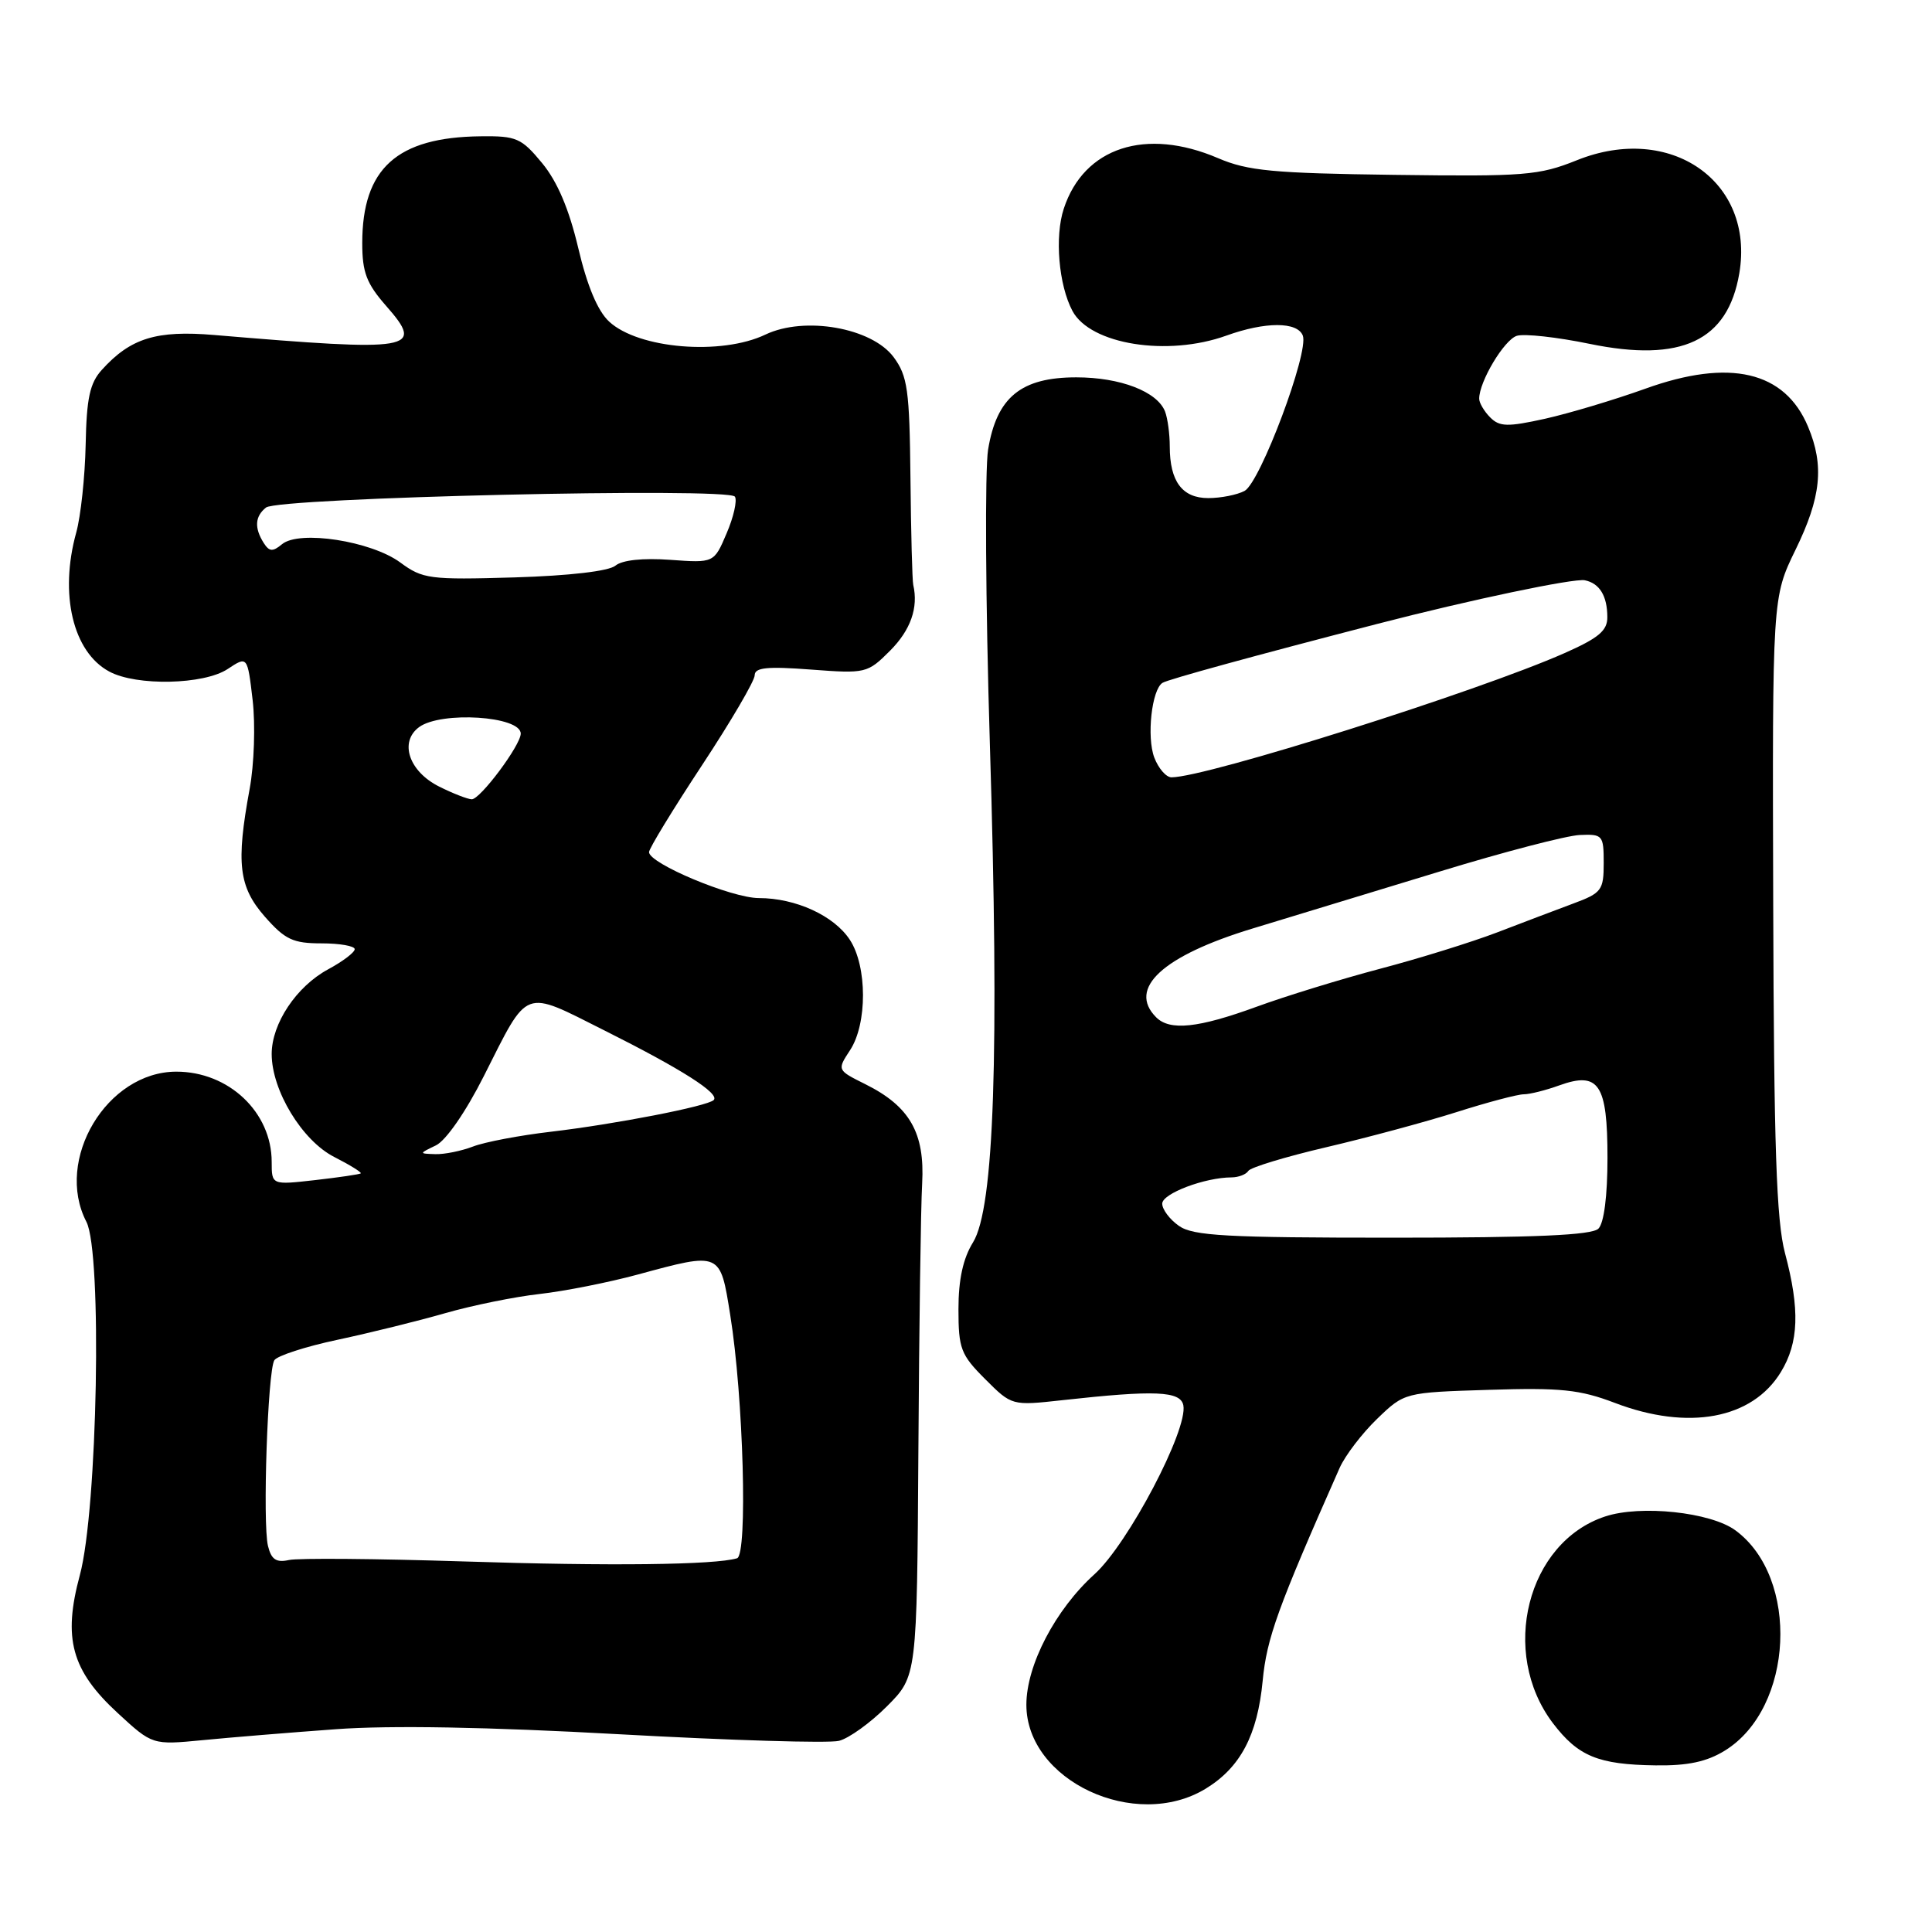 <?xml version="1.0" encoding="UTF-8" standalone="no"?>
<!DOCTYPE svg PUBLIC "-//W3C//DTD SVG 1.1//EN" "http://www.w3.org/Graphics/SVG/1.1/DTD/svg11.dtd" >
<svg xmlns="http://www.w3.org/2000/svg" xmlns:xlink="http://www.w3.org/1999/xlink" version="1.1" viewBox="0 0 256 256">
 <g >
 <path fill="currentColor"
d=" M 159.76 237.01 C 164.36 234.20 166.62 229.92 167.31 222.72 C 167.85 217.05 169.31 213.03 177.51 194.50 C 178.25 192.85 180.48 189.93 182.47 188.01 C 186.10 184.51 186.10 184.51 197.30 184.16 C 206.81 183.86 209.33 184.12 214.00 185.90 C 223.71 189.60 232.18 188.03 235.97 181.81 C 238.36 177.90 238.51 173.51 236.52 166.04 C 235.38 161.73 235.05 152.01 234.96 119.87 C 234.84 79.16 234.84 79.16 237.92 72.84 C 241.31 65.90 241.74 61.70 239.58 56.55 C 236.51 49.18 229.20 47.47 218.00 51.51 C 213.88 52.99 207.89 54.78 204.71 55.49 C 199.77 56.58 198.70 56.56 197.46 55.31 C 196.66 54.51 196.00 53.39 196.00 52.83 C 196.00 50.56 199.30 45.04 200.98 44.50 C 201.97 44.19 206.31 44.67 210.62 45.56 C 222.81 48.07 228.95 45.18 230.47 36.20 C 232.52 24.03 221.33 16.25 208.95 21.23 C 203.92 23.25 202.05 23.40 184.75 23.17 C 168.69 22.96 165.33 22.64 161.41 20.96 C 151.82 16.85 143.63 19.52 140.96 27.64 C 139.73 31.35 140.28 37.78 142.11 41.21 C 144.49 45.65 154.69 47.28 162.50 44.47 C 167.66 42.61 171.91 42.61 172.63 44.47 C 173.47 46.65 166.99 63.94 164.91 65.05 C 163.93 65.57 161.77 66.00 160.10 66.00 C 156.65 66.00 155.00 63.79 155.00 59.15 C 155.00 57.51 154.72 55.44 154.38 54.54 C 153.36 51.89 148.46 50.00 142.61 50.00 C 135.29 50.00 132.07 52.64 130.93 59.56 C 130.49 62.28 130.59 79.80 131.16 98.50 C 132.43 139.76 131.74 160.07 128.93 164.62 C 127.61 166.75 127.00 169.55 127.00 173.47 C 127.00 178.70 127.31 179.51 130.53 182.73 C 134.07 186.27 134.07 186.27 140.78 185.53 C 153.07 184.17 156.42 184.32 156.80 186.21 C 157.43 189.44 149.47 204.58 145.03 208.59 C 139.85 213.27 136.00 220.64 136.00 225.89 C 136.00 235.94 150.43 242.69 159.76 237.01 Z  M 228.56 231.96 C 237.69 226.32 238.50 209.04 229.94 202.77 C 226.66 200.37 217.40 199.38 212.69 200.94 C 202.35 204.35 198.66 218.96 205.77 228.33 C 209.11 232.72 211.77 233.82 219.38 233.92 C 223.66 233.98 226.16 233.44 228.56 231.96 Z  M 44.50 229.13 C 51.71 228.60 64.68 228.83 82.12 229.80 C 96.77 230.61 109.84 231.01 111.17 230.67 C 112.49 230.34 115.36 228.27 117.54 226.08 C 121.50 222.10 121.50 222.10 121.69 192.30 C 121.79 175.91 122.01 159.94 122.19 156.82 C 122.56 150.10 120.54 146.58 114.64 143.65 C 110.91 141.79 110.91 141.79 112.64 139.15 C 114.93 135.66 114.92 128.05 112.61 124.53 C 110.52 121.33 105.43 119.00 100.56 119.00 C 96.94 119.00 86.00 114.42 86.00 112.91 C 86.00 112.44 89.15 107.27 93.00 101.43 C 96.85 95.59 100.00 90.21 100.00 89.48 C 100.00 88.45 101.64 88.28 107.44 88.72 C 114.72 89.27 114.94 89.22 117.94 86.22 C 120.66 83.49 121.71 80.53 121.01 77.50 C 120.88 76.95 120.71 70.57 120.64 63.32 C 120.52 51.64 120.26 49.83 118.41 47.32 C 115.51 43.42 106.62 41.86 101.43 44.33 C 95.57 47.13 84.60 46.22 80.71 42.61 C 79.19 41.20 77.80 37.88 76.62 32.86 C 75.40 27.71 73.86 24.07 71.84 21.62 C 69.09 18.29 68.44 18.00 63.68 18.06 C 52.59 18.18 48.00 22.32 48.00 32.22 C 48.00 36.09 48.57 37.58 51.18 40.55 C 56.30 46.38 54.85 46.62 28.40 44.39 C 20.73 43.74 17.30 44.80 13.50 49.00 C 11.90 50.76 11.47 52.76 11.35 58.93 C 11.26 63.18 10.70 68.42 10.10 70.57 C 7.84 78.73 9.66 86.41 14.49 88.99 C 18.10 90.93 27.00 90.73 30.15 88.66 C 32.79 86.91 32.79 86.91 33.48 92.80 C 33.85 96.05 33.68 101.30 33.08 104.53 C 31.26 114.40 31.63 117.51 35.10 121.47 C 37.77 124.50 38.82 125.00 42.60 125.00 C 45.02 125.00 47.00 125.35 47.00 125.77 C 47.00 126.20 45.41 127.40 43.48 128.44 C 39.28 130.71 36.00 135.62 36.00 139.66 C 36.00 144.50 40.04 151.15 44.30 153.31 C 46.38 154.37 47.96 155.35 47.80 155.48 C 47.63 155.61 44.91 156.01 41.75 156.37 C 36.00 157.02 36.00 157.02 36.00 153.96 C 36.00 147.37 30.31 141.99 23.35 142.00 C 14.16 142.02 7.19 153.67 11.45 161.90 C 13.56 165.98 12.93 200.02 10.58 208.71 C 8.31 217.11 9.47 221.34 15.60 226.99 C 20.19 231.22 20.19 231.22 26.85 230.58 C 30.51 230.22 38.45 229.57 44.50 229.13 Z  M 156.22 162.44 C 155.00 161.59 154.00 160.26 154.00 159.49 C 154.00 158.15 159.64 156.02 163.19 156.01 C 164.12 156.00 165.12 155.62 165.41 155.15 C 165.69 154.69 170.33 153.28 175.71 152.02 C 181.10 150.76 188.86 148.67 192.97 147.37 C 197.08 146.06 201.10 145.00 201.90 145.00 C 202.70 145.00 204.82 144.47 206.61 143.82 C 211.86 141.93 213.00 143.64 213.00 153.42 C 213.00 158.45 212.54 162.06 211.80 162.80 C 210.93 163.67 203.47 164.00 184.52 164.00 C 162.54 164.00 158.10 163.76 156.22 162.44 Z  M 153.20 134.80 C 149.37 130.97 154.05 126.66 165.95 123.04 C 171.20 121.45 182.40 118.03 190.84 115.46 C 199.28 112.88 207.60 110.71 209.34 110.64 C 212.36 110.51 212.50 110.67 212.50 114.36 C 212.50 117.95 212.22 118.33 208.50 119.71 C 206.30 120.53 201.73 122.26 198.35 123.56 C 194.97 124.85 187.99 127.02 182.85 128.37 C 177.71 129.73 170.35 131.99 166.50 133.40 C 158.78 136.22 155.02 136.62 153.20 134.80 Z  M 152.95 100.38 C 151.92 97.66 152.61 91.36 154.04 90.48 C 154.77 90.02 166.35 86.85 182.50 82.67 C 194.81 79.48 208.55 76.60 210.00 76.89 C 211.95 77.29 212.97 78.95 212.98 81.76 C 213.00 83.56 211.83 84.54 207.31 86.54 C 195.79 91.64 159.86 102.99 155.23 103.00 C 154.52 103.00 153.50 101.82 152.95 100.38 Z  M 61.50 206.90 C 49.95 206.53 39.51 206.44 38.29 206.71 C 36.60 207.08 35.95 206.65 35.51 204.85 C 34.78 201.87 35.47 181.67 36.35 180.24 C 36.72 179.65 40.50 178.42 44.76 177.52 C 49.02 176.61 55.42 175.03 59.00 174.00 C 62.58 172.97 68.20 171.83 71.50 171.46 C 74.80 171.09 80.64 169.93 84.48 168.89 C 95.54 165.89 95.42 165.84 96.76 174.25 C 98.51 185.11 99.09 206.05 97.66 206.48 C 94.74 207.36 80.76 207.53 61.50 206.90 Z  M 57.76 151.77 C 59.09 151.13 61.72 147.33 64.11 142.59 C 70.10 130.73 69.19 131.07 80.11 136.55 C 90.33 141.67 95.42 144.91 94.57 145.76 C 93.75 146.58 81.51 148.96 73.00 149.96 C 68.88 150.44 64.23 151.32 62.68 151.92 C 61.14 152.51 58.89 152.97 57.68 152.93 C 55.50 152.86 55.50 152.86 57.76 151.77 Z  M 58.22 104.24 C 54.19 102.24 52.86 98.31 55.54 96.34 C 58.47 94.21 69.00 94.88 69.00 97.21 C 69.00 98.74 63.61 105.96 62.50 105.91 C 61.95 105.89 60.02 105.14 58.22 104.24 Z  M 53.05 74.54 C 49.19 71.69 39.66 70.21 37.37 72.11 C 36.13 73.14 35.68 73.10 34.94 71.94 C 33.68 69.94 33.78 68.42 35.25 67.25 C 36.91 65.93 96.60 64.55 97.38 65.81 C 97.70 66.32 97.21 68.51 96.28 70.67 C 94.61 74.60 94.61 74.60 88.80 74.18 C 85.17 73.92 82.45 74.21 81.55 74.95 C 80.68 75.68 75.45 76.29 68.16 76.51 C 56.93 76.84 56.01 76.72 53.05 74.54 Z "/>
</g>
</svg>